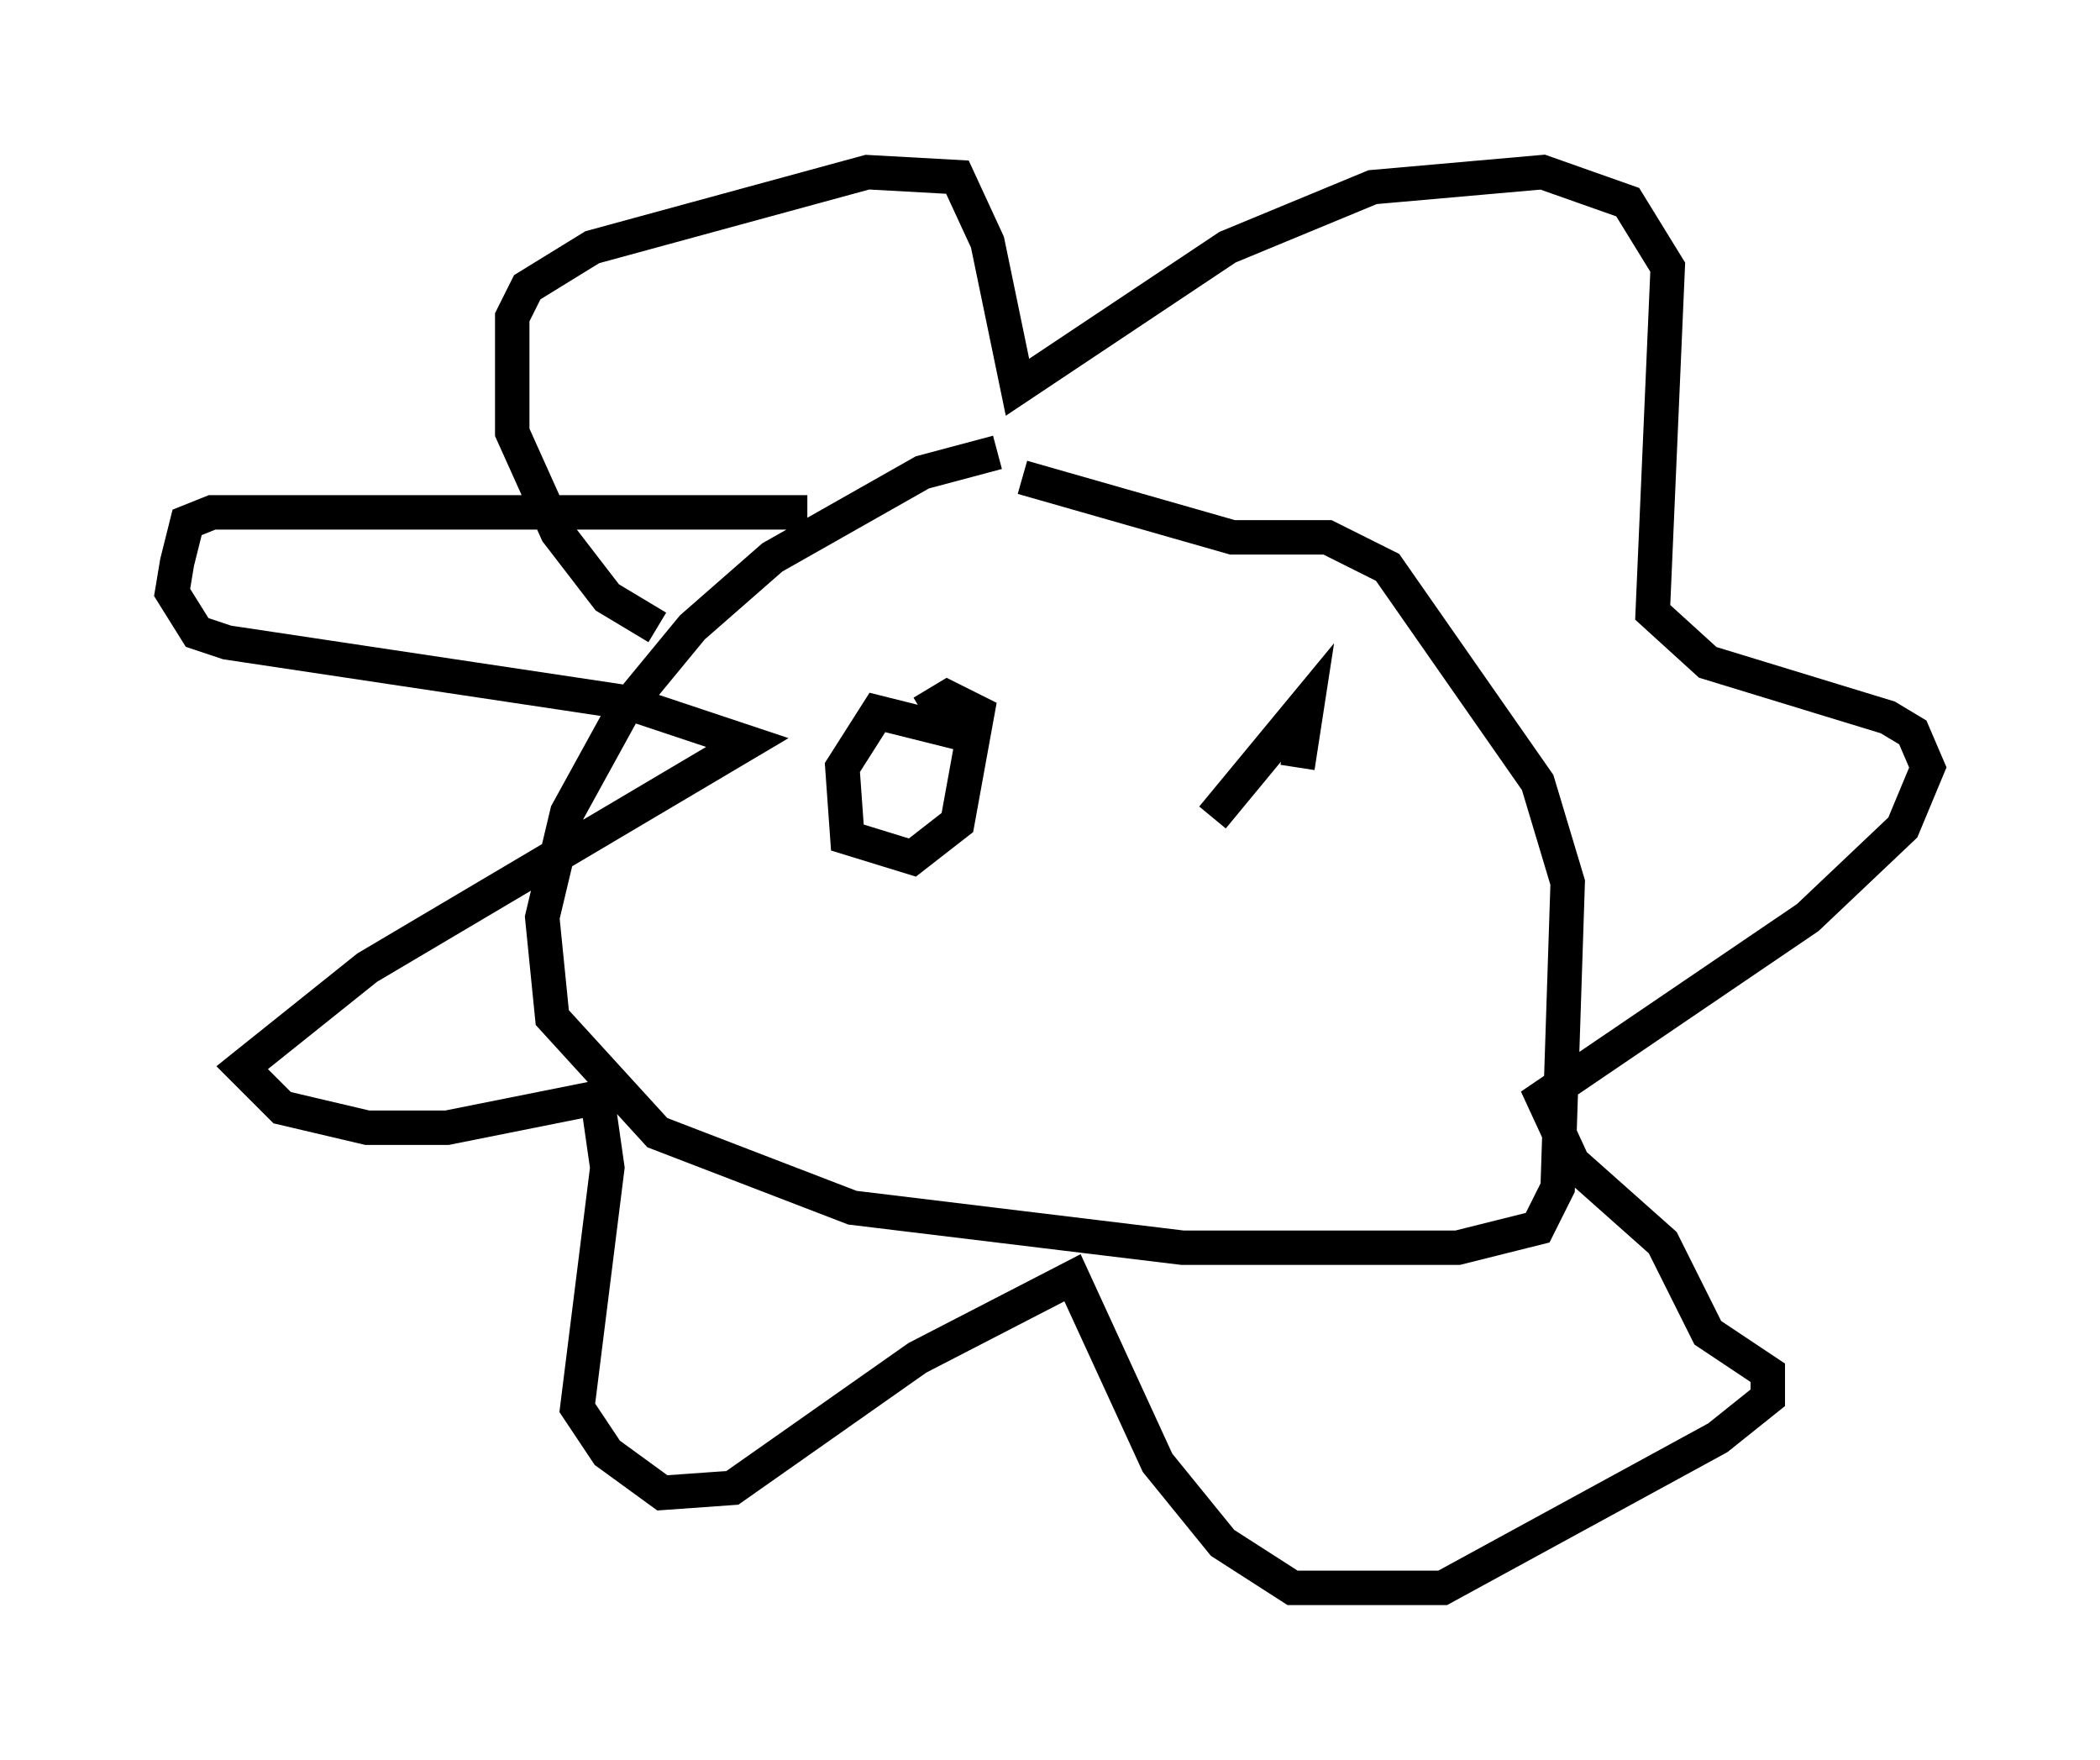 <?xml version="1.0" encoding="utf-8" ?>
<svg baseProfile="full" height="51.106" version="1.1" width="60.983" xmlns="http://www.w3.org/2000/svg" xmlns:ev="http://www.w3.org/2001/xml-events" xmlns:xlink="http://www.w3.org/1999/xlink"><defs /><rect fill="white" height="51.106" width="60.983" x="0" y="0" /><path d="M34.05, 13.134 m-5.084, 0.0 l-2.179, 0.581 -4.358, 2.469 l-2.324, 2.034 -2.034, 2.469 l-1.598, 2.905 -0.726, 3.05 l0.291, 2.905 3.05, 3.341 l5.665, 2.179 9.587, 1.162 l7.989, 0.0 2.324, -0.581 l0.581, -1.162 0.291, -8.86 l-0.872, -2.905 -4.358, -6.246 l-1.743, -0.872 -2.76, 0.0 l-6.101, -1.743 m-14.235, 0.872 l-0.145, 0.145 m8.134, 0.0 l-17.285, 0.0 -0.726, 0.291 l-0.291, 1.162 -0.145, 0.872 l0.726, 1.162 0.872, 0.291 l11.62, 1.743 3.486, 1.162 l-11.039, 6.536 -3.631, 2.905 l1.162, 1.162 2.469, 0.581 l2.324, 0.0 4.358, -0.872 l0.291, 2.034 -0.872, 6.972 l0.872, 1.307 1.598, 1.162 l2.034, -0.145 5.374, -3.777 l4.503, -2.324 2.469, 5.374 l1.888, 2.324 2.034, 1.307 l4.358, 0.0 7.989, -4.358 l1.453, -1.162 0.0, -0.726 l-1.743, -1.162 -1.307, -2.615 l-2.615, -2.324 -0.872, -1.888 l7.698, -5.229 2.76, -2.615 l0.726, -1.743 -0.436, -1.017 l-0.726, -0.436 -5.229, -1.598 l-1.598, -1.453 0.436, -10.022 l-1.162, -1.888 -2.469, -0.872 l-4.939, 0.436 -4.212, 1.743 l-6.101, 4.067 -0.872, -4.212 l-0.872, -1.888 -2.615, -0.145 l-7.989, 2.179 -1.888, 1.162 l-0.436, 0.872 0.0, 3.341 l1.307, 2.905 1.453, 1.888 l1.453, 0.872 m8.715, 3.05 l-2.324, -0.581 -1.017, 1.598 l0.145, 2.034 1.888, 0.581 l1.307, -1.017 0.581, -3.196 l-0.872, -0.436 -0.726, 0.436 m8.425, 3.05 l2.76, -3.341 -0.291, 1.888 " fill="none" stroke="black" stroke-width="1" /></svg>